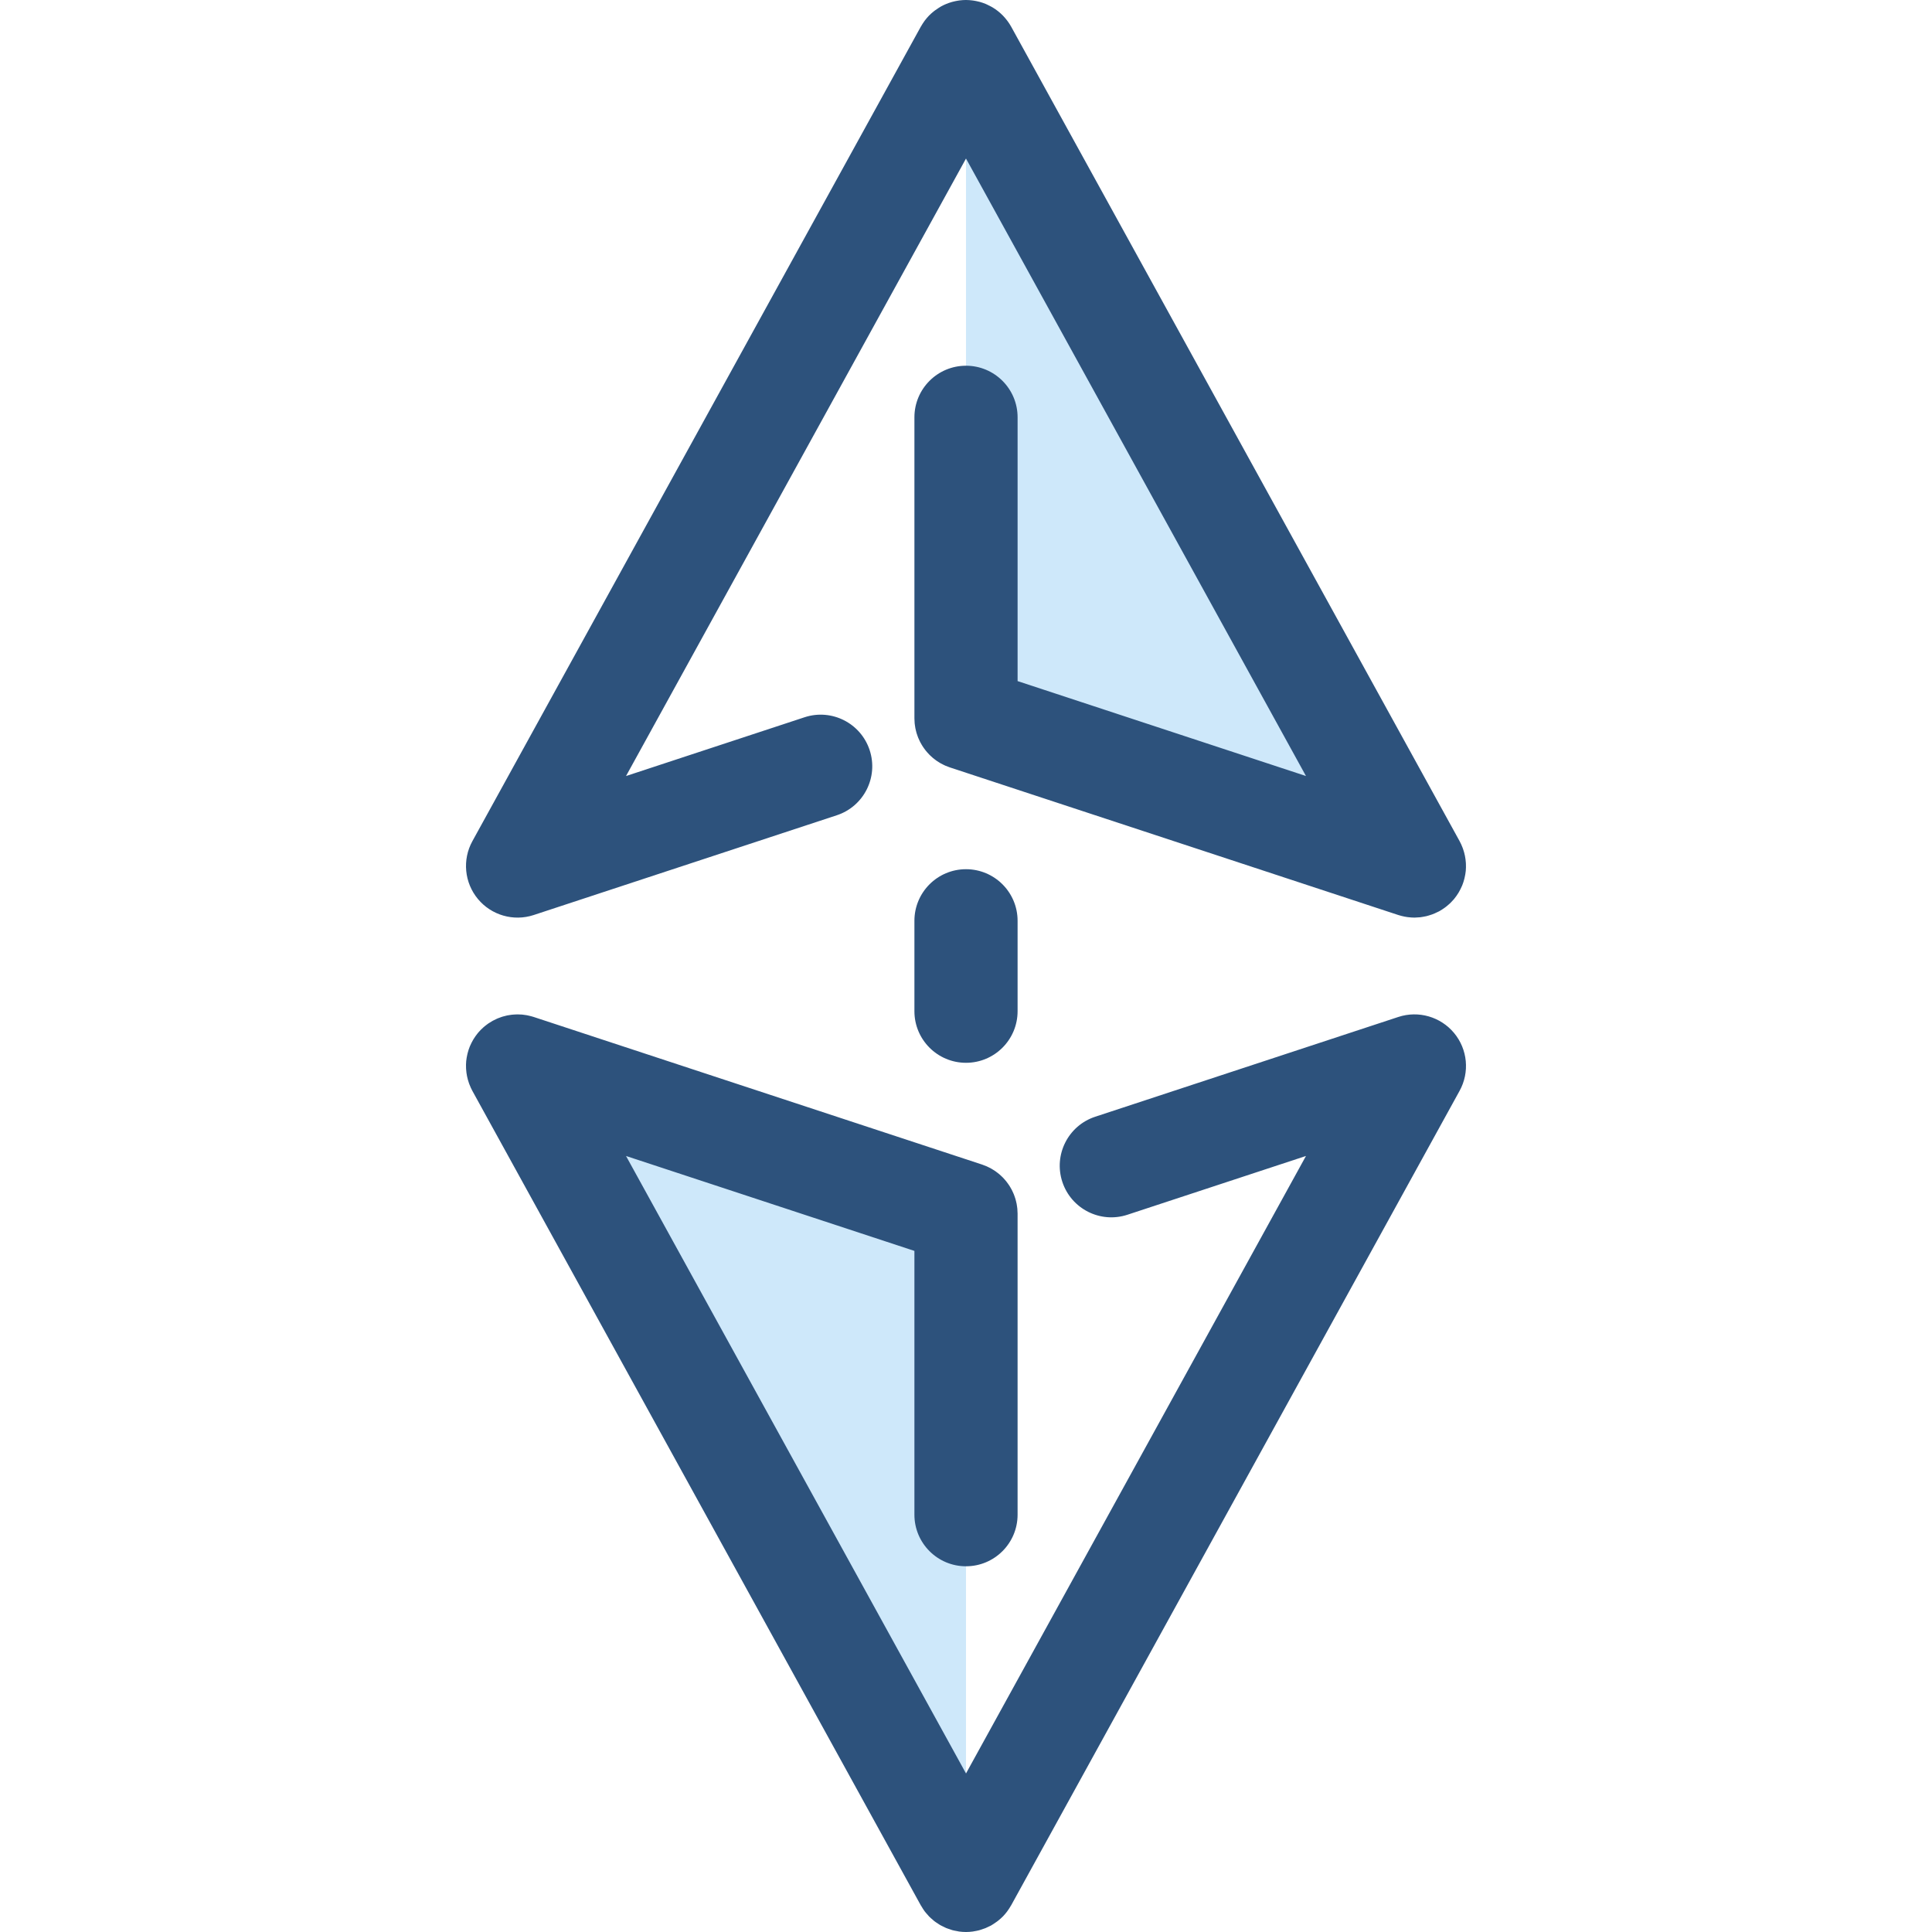 <?xml version="1.0" encoding="iso-8859-1"?>
<!-- Uploaded to: SVG Repo, www.svgrepo.com, Generator: SVG Repo Mixer Tools -->
<svg version="1.1" id="Layer_1" xmlns="http://www.w3.org/2000/svg" xmlns:xlink="http://www.w3.org/1999/xlink" 
	 viewBox="0 0 511.997 511.997" xml:space="preserve">
<polyline style="fill:#CEE8FA;" points="255.999,190.389 374.832,229.504 255.999,13.671 "/>
<path style="fill:#2D527C;" d="M385.407,238.158c0.395-0.483,0.752-0.988,1.075-1.515c0.06-0.098,0.115-0.2,0.172-0.301
	c0.275-0.477,0.524-0.967,0.738-1.471c0.033-0.077,0.071-0.149,0.103-0.226c0.223-0.548,0.402-1.113,0.551-1.684
	c0.036-0.134,0.066-0.268,0.096-0.403c0.13-0.565,0.234-1.135,0.291-1.713c0.001-0.019,0.007-0.038,0.008-0.059
	c0.057-0.606,0.063-1.218,0.038-1.831c-0.004-0.118-0.011-0.234-0.019-0.351c-0.079-1.21-0.321-2.418-0.734-3.598
	c-0.046-0.131-0.094-0.261-0.144-0.391c-0.221-0.577-0.47-1.147-0.776-1.703L267.974,7.077c-0.275-0.499-0.584-0.965-0.909-1.416
	c-0.087-0.12-0.18-0.235-0.271-0.354c-0.268-0.346-0.55-0.677-0.845-0.991c-0.089-0.094-0.175-0.191-0.267-0.283
	c-0.786-0.79-1.656-1.47-2.588-2.036c-0.119-0.072-0.239-0.138-0.36-0.206c-0.375-0.212-0.756-0.405-1.148-0.58
	c-0.122-0.055-0.239-0.113-0.364-0.164c-0.496-0.205-1.001-0.384-1.516-0.529c-0.101-0.029-0.206-0.048-0.309-0.074
	c-0.435-0.112-0.875-0.201-1.319-0.271c-0.149-0.023-0.297-0.044-0.447-0.063c-0.522-0.063-1.047-0.104-1.576-0.107
	c-0.019,0-0.038-0.004-0.057-0.004c-0.004,0-0.008,0.001-0.014,0.001c-0.567,0-1.136,0.044-1.705,0.115
	c-0.116,0.015-0.23,0.036-0.346,0.053c-0.448,0.068-0.894,0.16-1.338,0.275c-0.123,0.031-0.245,0.059-0.366,0.094
	c-0.962,0.278-1.911,0.653-2.826,1.158c-0.071,0.04-0.135,0.086-0.205,0.127c-0.145,0.083-0.284,0.175-0.427,0.264
	c-0.344,0.215-0.675,0.44-0.994,0.679c-0.124,0.093-0.249,0.186-0.369,0.283c-0.409,0.329-0.8,0.675-1.162,1.044
	c-0.015,0.015-0.033,0.029-0.048,0.045c-0.398,0.407-0.76,0.841-1.099,1.289c-0.068,0.09-0.13,0.183-0.196,0.275
	c-0.273,0.381-0.526,0.775-0.757,1.18c-0.038,0.067-0.087,0.126-0.124,0.194L125.19,222.911c-2.71,4.923-2.133,11.001,1.456,15.325
	c3.589,4.323,9.456,6.012,14.793,4.254l80.319-26.437c7.172-2.361,11.072-10.088,8.711-17.259
	c-2.361-7.172-10.089-11.071-17.259-8.711l-47.306,15.571l90.096-163.638l90.096,163.637l-76.424-25.156v-69.904
	c0-7.55-6.122-13.671-13.671-13.671c-7.55,0-13.671,6.12-13.671,13.671v79.549c0,0.027,0,0.056,0,0.083v0.164
	c0,0.103,0.014,0.204,0.015,0.306c0.007,0.331,0.019,0.66,0.049,0.987c0.016,0.172,0.045,0.34,0.067,0.511
	c0.036,0.265,0.07,0.532,0.122,0.793c0.042,0.221,0.1,0.439,0.152,0.656c0.051,0.204,0.097,0.409,0.157,0.61
	c0.072,0.249,0.159,0.489,0.246,0.731c0.06,0.168,0.118,0.338,0.185,0.504c0.1,0.246,0.211,0.485,0.324,0.725
	c0.075,0.16,0.149,0.32,0.23,0.477c0.116,0.223,0.243,0.439,0.37,0.655c0.1,0.168,0.198,0.336,0.305,0.5
	c0.122,0.187,0.253,0.368,0.384,0.548c0.131,0.183,0.264,0.365,0.405,0.541c0.122,0.152,0.25,0.297,0.379,0.443
	c0.165,0.189,0.331,0.377,0.507,0.558c0.123,0.126,0.253,0.245,0.38,0.366c0.193,0.182,0.386,0.364,0.589,0.535
	c0.137,0.115,0.279,0.221,0.42,0.331c0.204,0.159,0.406,0.316,0.619,0.463c0.172,0.119,0.353,0.228,0.53,0.34
	c0.19,0.119,0.377,0.239,0.576,0.35c0.235,0.131,0.477,0.247,0.72,0.365c0.153,0.074,0.302,0.153,0.459,0.221
	c0.305,0.134,0.619,0.249,0.935,0.361c0.093,0.033,0.179,0.075,0.273,0.105l0.149,0.049c0.03,0.01,0.06,0.021,0.09,0.03
	l118.593,39.036c0.182,0.06,0.365,0.104,0.548,0.156c0.1,0.029,0.197,0.059,0.298,0.085c0.504,0.131,1.01,0.231,1.519,0.303
	c0.105,0.015,0.211,0.025,0.316,0.037c0.517,0.062,1.035,0.101,1.55,0.103c0.019,0,0.037,0.004,0.056,0.004
	c0.13,0,0.261-0.021,0.392-0.025c0.387-0.011,0.775-0.027,1.158-0.071c0.23-0.026,0.458-0.075,0.688-0.113
	c0.295-0.049,0.592-0.097,0.883-0.167c0.23-0.055,0.457-0.124,0.685-0.191c0.298-0.086,0.592-0.178,0.883-0.284
	c0.209-0.077,0.414-0.161,0.621-0.249c0.317-0.134,0.629-0.282,0.936-0.44c0.111-0.057,0.224-0.097,0.334-0.157
	c0.085-0.046,0.161-0.104,0.246-0.152c0.19-0.111,0.376-0.228,0.562-0.347c0.231-0.149,0.458-0.302,0.677-0.463
	c0.159-0.116,0.314-0.237,0.469-0.36c0.241-0.193,0.472-0.392,0.697-0.599c0.124-0.113,0.247-0.227,0.368-0.346
	c0.249-0.246,0.483-0.502,0.71-0.763c0.064-0.074,0.137-0.139,0.2-0.215C385.372,238.211,385.387,238.182,385.407,238.158z"/>
<polyline style="fill:#CEE8FA;" points="255.999,321.608 137.167,282.493 255.999,498.327 "/>
<g>
	<path style="fill:#2D527C;" d="M385.352,273.762c-3.589-4.323-9.456-6.015-14.795-4.254l-80.319,26.437
		c-7.17,2.361-11.072,10.088-8.711,17.259c2.362,7.173,10.09,11.075,17.261,8.711l47.306-15.571l-90.096,163.638l-90.095-163.637
		l76.424,25.156v69.904c0,7.55,6.12,13.671,13.671,13.671c7.549,0,13.671-6.12,13.671-13.671v-79.544c0-0.033,0-0.066,0-0.098
		v-0.154c0-0.098-0.012-0.193-0.015-0.29c-0.007-0.336-0.019-0.671-0.051-1.005c-0.016-0.169-0.044-0.335-0.066-0.503
		c-0.036-0.268-0.071-0.536-0.122-0.8c-0.042-0.221-0.098-0.437-0.152-0.655c-0.051-0.204-0.097-0.409-0.157-0.611
		c-0.072-0.249-0.16-0.491-0.246-0.733c-0.06-0.168-0.118-0.338-0.185-0.503c-0.1-0.246-0.211-0.485-0.323-0.725
		c-0.075-0.16-0.149-0.321-0.231-0.478c-0.116-0.221-0.242-0.438-0.369-0.652c-0.1-0.169-0.198-0.339-0.306-0.503
		c-0.122-0.187-0.253-0.366-0.383-0.547c-0.133-0.183-0.264-0.365-0.405-0.541c-0.122-0.152-0.249-0.295-0.377-0.442
		c-0.167-0.19-0.334-0.379-0.51-0.561c-0.122-0.124-0.249-0.242-0.376-0.362c-0.194-0.185-0.388-0.366-0.595-0.54
		c-0.134-0.113-0.273-0.217-0.411-0.325c-0.206-0.16-0.411-0.32-0.628-0.469c-0.169-0.116-0.345-0.223-0.52-0.332
		c-0.194-0.122-0.385-0.245-0.586-0.357c-0.23-0.129-0.466-0.242-0.703-0.357c-0.159-0.077-0.313-0.159-0.476-0.23
		c-0.298-0.131-0.606-0.243-0.915-0.353c-0.098-0.036-0.19-0.079-0.29-0.112l-0.157-0.052c-0.026-0.008-0.052-0.018-0.078-0.026
		l-118.598-39.037c-0.094-0.031-0.189-0.052-0.283-0.082c-0.13-0.04-0.261-0.077-0.392-0.113c-0.279-0.077-0.558-0.142-0.839-0.2
		c-0.113-0.023-0.226-0.049-0.339-0.07c-0.396-0.071-0.794-0.13-1.191-0.167c-0.005,0-0.011,0-0.015,0
		c-0.388-0.034-0.775-0.048-1.162-0.049c-0.138,0-0.278,0.005-0.416,0.01c-0.261,0.007-0.521,0.021-0.779,0.042
		c-0.156,0.014-0.31,0.026-0.465,0.045c-0.282,0.033-0.562,0.078-0.839,0.129c-0.115,0.021-0.231,0.036-0.346,0.059
		c-0.376,0.078-0.746,0.176-1.113,0.286c-0.13,0.04-0.26,0.085-0.388,0.127c-0.279,0.092-0.554,0.193-0.826,0.303
		c-0.113,0.046-0.228,0.092-0.342,0.141c-0.761,0.332-1.494,0.735-2.19,1.204c-0.104,0.071-0.205,0.144-0.308,0.216
		c-0.235,0.17-0.466,0.346-0.692,0.53c-0.108,0.089-0.219,0.175-0.324,0.267c-0.267,0.232-0.525,0.474-0.775,0.729
		c-0.12,0.123-0.234,0.252-0.349,0.379c-0.141,0.154-0.284,0.306-0.42,0.469c-0.019,0.023-0.033,0.049-0.052,0.072
		c-0.396,0.484-0.756,0.992-1.08,1.522c-0.059,0.097-0.112,0.195-0.17,0.294c-0.276,0.478-0.526,0.971-0.742,1.476
		c-0.031,0.075-0.071,0.148-0.101,0.223c-0.223,0.548-0.402,1.113-0.551,1.684c-0.036,0.135-0.066,0.269-0.097,0.405
		c-0.13,0.565-0.234,1.135-0.291,1.713c-0.001,0.019-0.007,0.038-0.008,0.059c-0.057,0.607-0.063,1.218-0.038,1.832
		c0.004,0.116,0.011,0.232,0.019,0.35c0.079,1.211,0.321,2.421,0.735,3.604c0.045,0.128,0.092,0.254,0.139,0.381
		c0.223,0.578,0.47,1.151,0.778,1.709l59.417,107.916l59.416,107.916c0.067,0.122,0.152,0.226,0.221,0.343
		c0.249,0.421,0.502,0.838,0.789,1.225c0.249,0.335,0.529,0.636,0.804,0.943c0.131,0.146,0.249,0.309,0.386,0.448
		c0.312,0.32,0.649,0.603,0.987,0.887c0.124,0.105,0.238,0.224,0.366,0.325c0.327,0.256,0.674,0.474,1.02,0.697
		c0.163,0.105,0.314,0.226,0.483,0.323c0.316,0.185,0.648,0.335,0.977,0.493c0.216,0.105,0.424,0.226,0.645,0.319
		c0.309,0.13,0.632,0.224,0.949,0.331c0.254,0.086,0.5,0.187,0.76,0.258c0.377,0.103,0.764,0.165,1.15,0.237
		c0.206,0.037,0.407,0.094,0.615,0.123c0.607,0.082,1.219,0.126,1.835,0.126c0.595,0,1.192-0.045,1.787-0.124
		c0.131-0.018,0.257-0.052,0.387-0.072c0.447-0.072,0.893-0.156,1.336-0.273c0.212-0.057,0.416-0.135,0.625-0.201
		c0.346-0.111,0.692-0.22,1.032-0.36c0.256-0.105,0.499-0.232,0.748-0.351c0.221-0.107,0.448-0.194,0.667-0.313
		c0.071-0.04,0.135-0.086,0.205-0.127c0.145-0.083,0.284-0.175,0.425-0.262c0.344-0.215,0.675-0.44,0.995-0.681
		c0.124-0.093,0.247-0.186,0.369-0.283c0.409-0.329,0.8-0.675,1.162-1.044c0.015-0.016,0.033-0.029,0.048-0.045
		c0.398-0.407,0.759-0.841,1.098-1.289c0.068-0.09,0.131-0.185,0.197-0.276c0.273-0.381,0.525-0.774,0.756-1.178
		c0.038-0.067,0.087-0.127,0.126-0.195l118.833-215.833C389.517,284.164,388.94,278.086,385.352,273.762z"/>
	<path style="fill:#2D527C;" d="M255.999,281.65c-7.55,0-13.671-6.12-13.671-13.671v-23.961c0-7.55,6.12-13.671,13.671-13.671
		c7.549,0,13.671,6.12,13.671,13.671v23.961C269.67,275.529,263.549,281.65,255.999,281.65z"/>
</g>
</svg>